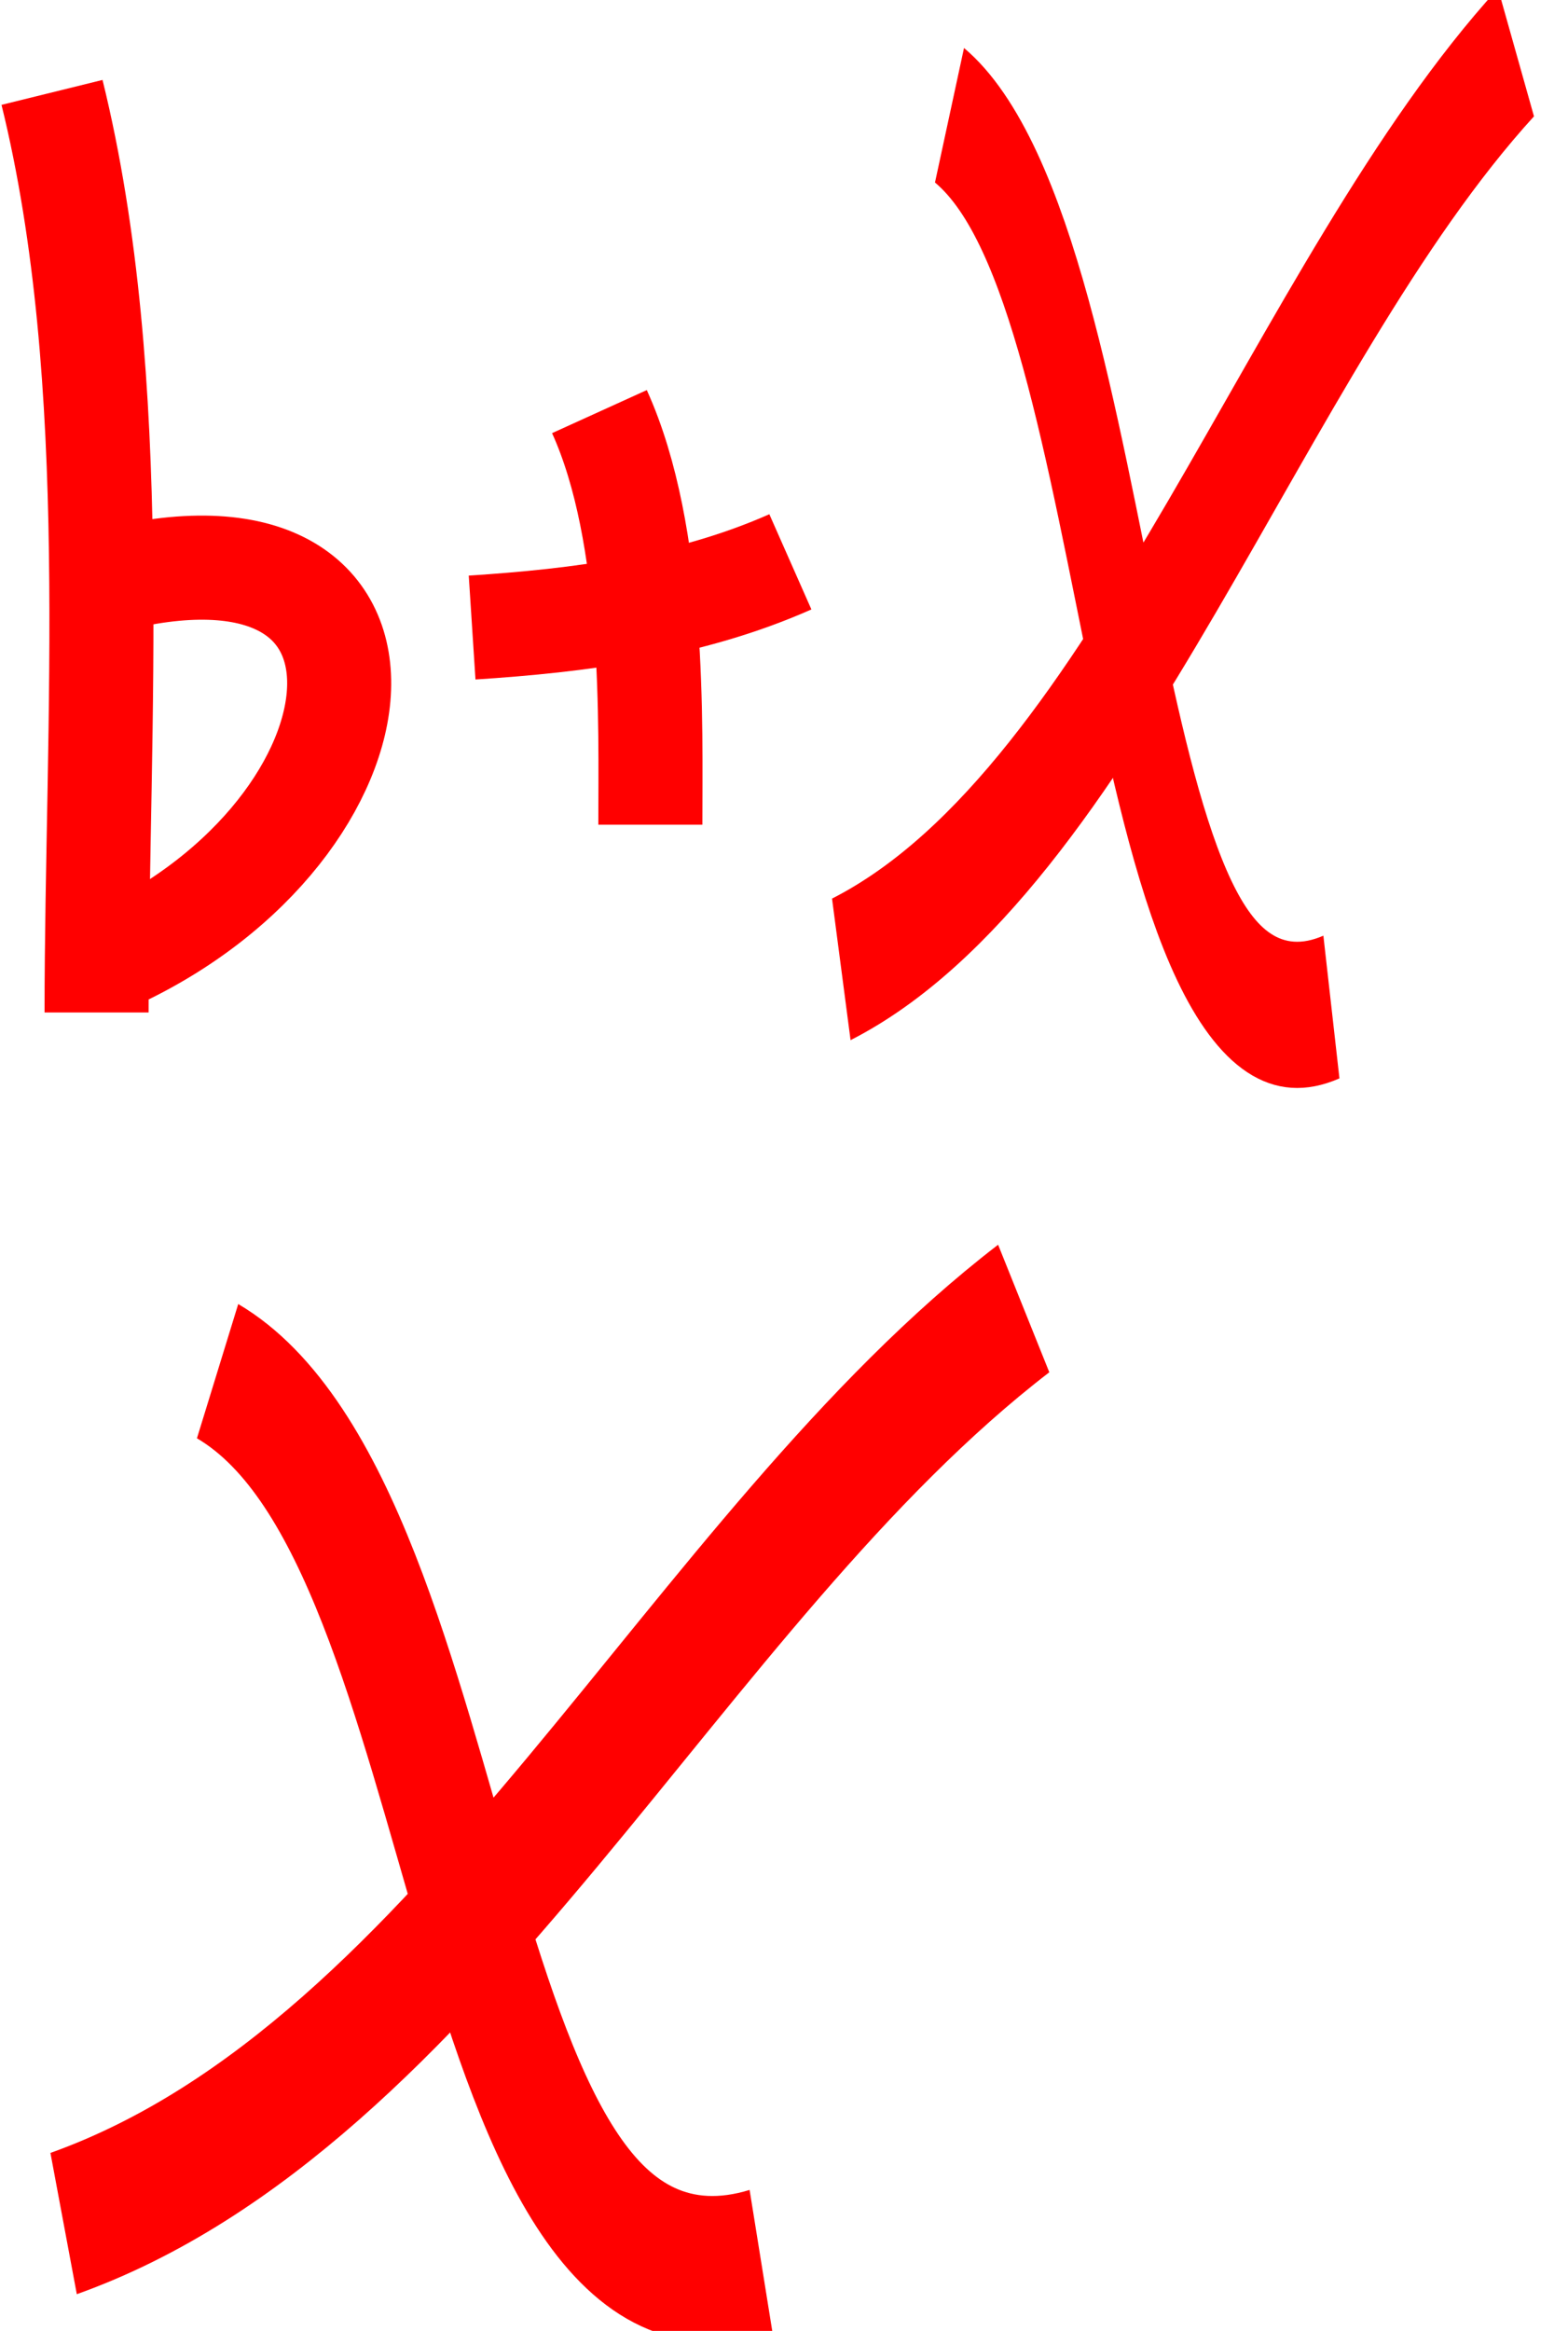 <?xml version="1.0" encoding="UTF-8" standalone="no"?>
<!-- Created with Inkscape (http://www.inkscape.org/) -->

<svg
   xmlns:dc="http://purl.org/dc/elements/1.1/"
   xmlns:cc="http://creativecommons.org/ns#"
   xmlns:rdf="http://www.w3.org/1999/02/22-rdf-syntax-ns#"
   xmlns:svg="http://www.w3.org/2000/svg"
   xmlns="http://www.w3.org/2000/svg"
   xmlns:sodipodi="http://sodipodi.sourceforge.net/DTD/sodipodi-0.dtd"
   xmlns:inkscape="http://www.inkscape.org/namespaces/inkscape"
   width="124.423"
   height="184.837"
   id="svg2"
   version="1.1"
   inkscape:version="0.48.2 r9819"
   inkscape:export-filename="C:\Temp\bitmap.png"
   inkscape:export-xdpi="101"
   inkscape:export-ydpi="101"
   sodipodi:docname="Neues Dokument 1">
  <defs
     id="defs4" />
  <sodipodi:namedview
     id="base"
     pagecolor="#ffffff"
     bordercolor="#666666"
     borderopacity="1.0"
     inkscape:pageopacity="0.0"
     inkscape:pageshadow="2"
     inkscape:zoom="2.8284271"
     inkscape:cx="92.813281"
     inkscape:cy="99.820632"
     inkscape:document-units="px"
     inkscape:current-layer="layer1"
     showgrid="false"
     fit-margin-top="0"
     fit-margin-left="0"
     fit-margin-right="0"
     fit-margin-bottom="0"
     inkscape:window-width="1680"
     inkscape:window-height="998"
     inkscape:window-x="1016"
     inkscape:window-y="22"
     inkscape:window-maximized="1" />
  <g
     inkscape:label="Ebene 1"
     inkscape:groupmode="layer"
     id="layer1"
     transform="translate(-175.275,-359.115)">
    <g
       id="g3915">
      <path
         inkscape:connector-curvature="0"
         id="path3013"
         d="m 179.403,366.442 c 5.643,22.892 3.536,50.162 3.536,72.96"
         style="fill:none;stroke:#ff0000;stroke-width:8.256;stroke-linecap:butt;stroke-linejoin:miter;stroke-miterlimit:4;stroke-opacity:1;stroke-dasharray:none" />
      <path
         inkscape:connector-curvature="0"
         id="path3017"
         d="m 182.213,405.633 c 27.104,-8.028 25.15,18.167 3.03,29.035"
         style="fill:none;stroke:#ff0000;stroke-width:8.256;stroke-linecap:butt;stroke-linejoin:miter;stroke-miterlimit:4;stroke-opacity:1;stroke-dasharray:none" />
      <path
         inkscape:connector-curvature="0"
         id="path3019"
         d="m 222.84,391.755 c 4.47,9.84 4.041,24.813 4.041,32.757"
         style="fill:none;stroke:#ff0000;stroke-width:8.256;stroke-linecap:butt;stroke-linejoin:miter;stroke-miterlimit:4;stroke-opacity:1;stroke-dasharray:none" />
      <path
         inkscape:connector-curvature="0"
         id="path3021"
         d="m 212.738,408.878 c 8.523,-0.552 17.205,-1.652 25.254,-5.211"
         style="fill:none;stroke:#ff0000;stroke-width:8.256;stroke-linecap:butt;stroke-linejoin:miter;stroke-miterlimit:4;stroke-opacity:1;stroke-dasharray:none" />
      <g
         transform="matrix(1,0,0,1.972,-75.66,-431.114)"
         id="g3035"
         style="stroke:#ff0000;stroke-width:5.879;stroke-miterlimit:4;stroke-opacity:1;stroke-dasharray:none">
        <path
           style="fill:none;stroke:#ff0000;stroke-width:5.879;stroke-linecap:butt;stroke-linejoin:miter;stroke-miterlimit:4;stroke-opacity:1;stroke-dasharray:none"
           d="m 317.693,439.705 c 21.758,-5.622 34.642,-26.373 53.538,-36.871"
           id="path3027"
           inkscape:connector-curvature="0" />
        <path
           style="fill:none;stroke:#ff0000;stroke-width:5.879;stroke-linecap:butt;stroke-linejoin:miter;stroke-miterlimit:4;stroke-opacity:1;stroke-dasharray:none"
           d="m 326.279,405.359 c 14.614,6.221 12.735,39.765 30.305,35.86"
           id="path3029"
           inkscape:connector-curvature="0" />
      </g>
    </g>
    <g
       style="stroke:#ff0000;stroke-width:5.879;stroke-miterlimit:4;stroke-opacity:1;stroke-dasharray:none"
       id="g3035-7"
       transform="matrix(1.423,0,0,1.968,-271.754,-329.901)"
       inkscape:export-xdpi="101"
       inkscape:export-ydpi="101">
      <path
         inkscape:connector-curvature="0"
         id="path3027-7"
         d="m 317.693,439.705 c 21.758,-5.622 34.642,-26.373 53.538,-36.871"
         style="fill:none;stroke:#ff0000;stroke-width:5.879;stroke-linecap:butt;stroke-linejoin:miter;stroke-miterlimit:4;stroke-opacity:1;stroke-dasharray:none" />
      <path
         inkscape:connector-curvature="0"
         id="path3029-0"
         d="m 326.279,405.359 c 14.614,6.221 12.735,39.765 30.305,35.86"
         style="fill:none;stroke:#ff0000;stroke-width:5.879;stroke-linecap:butt;stroke-linejoin:miter;stroke-miterlimit:4;stroke-opacity:1;stroke-dasharray:none" />
    </g>
  </g>
</svg>
